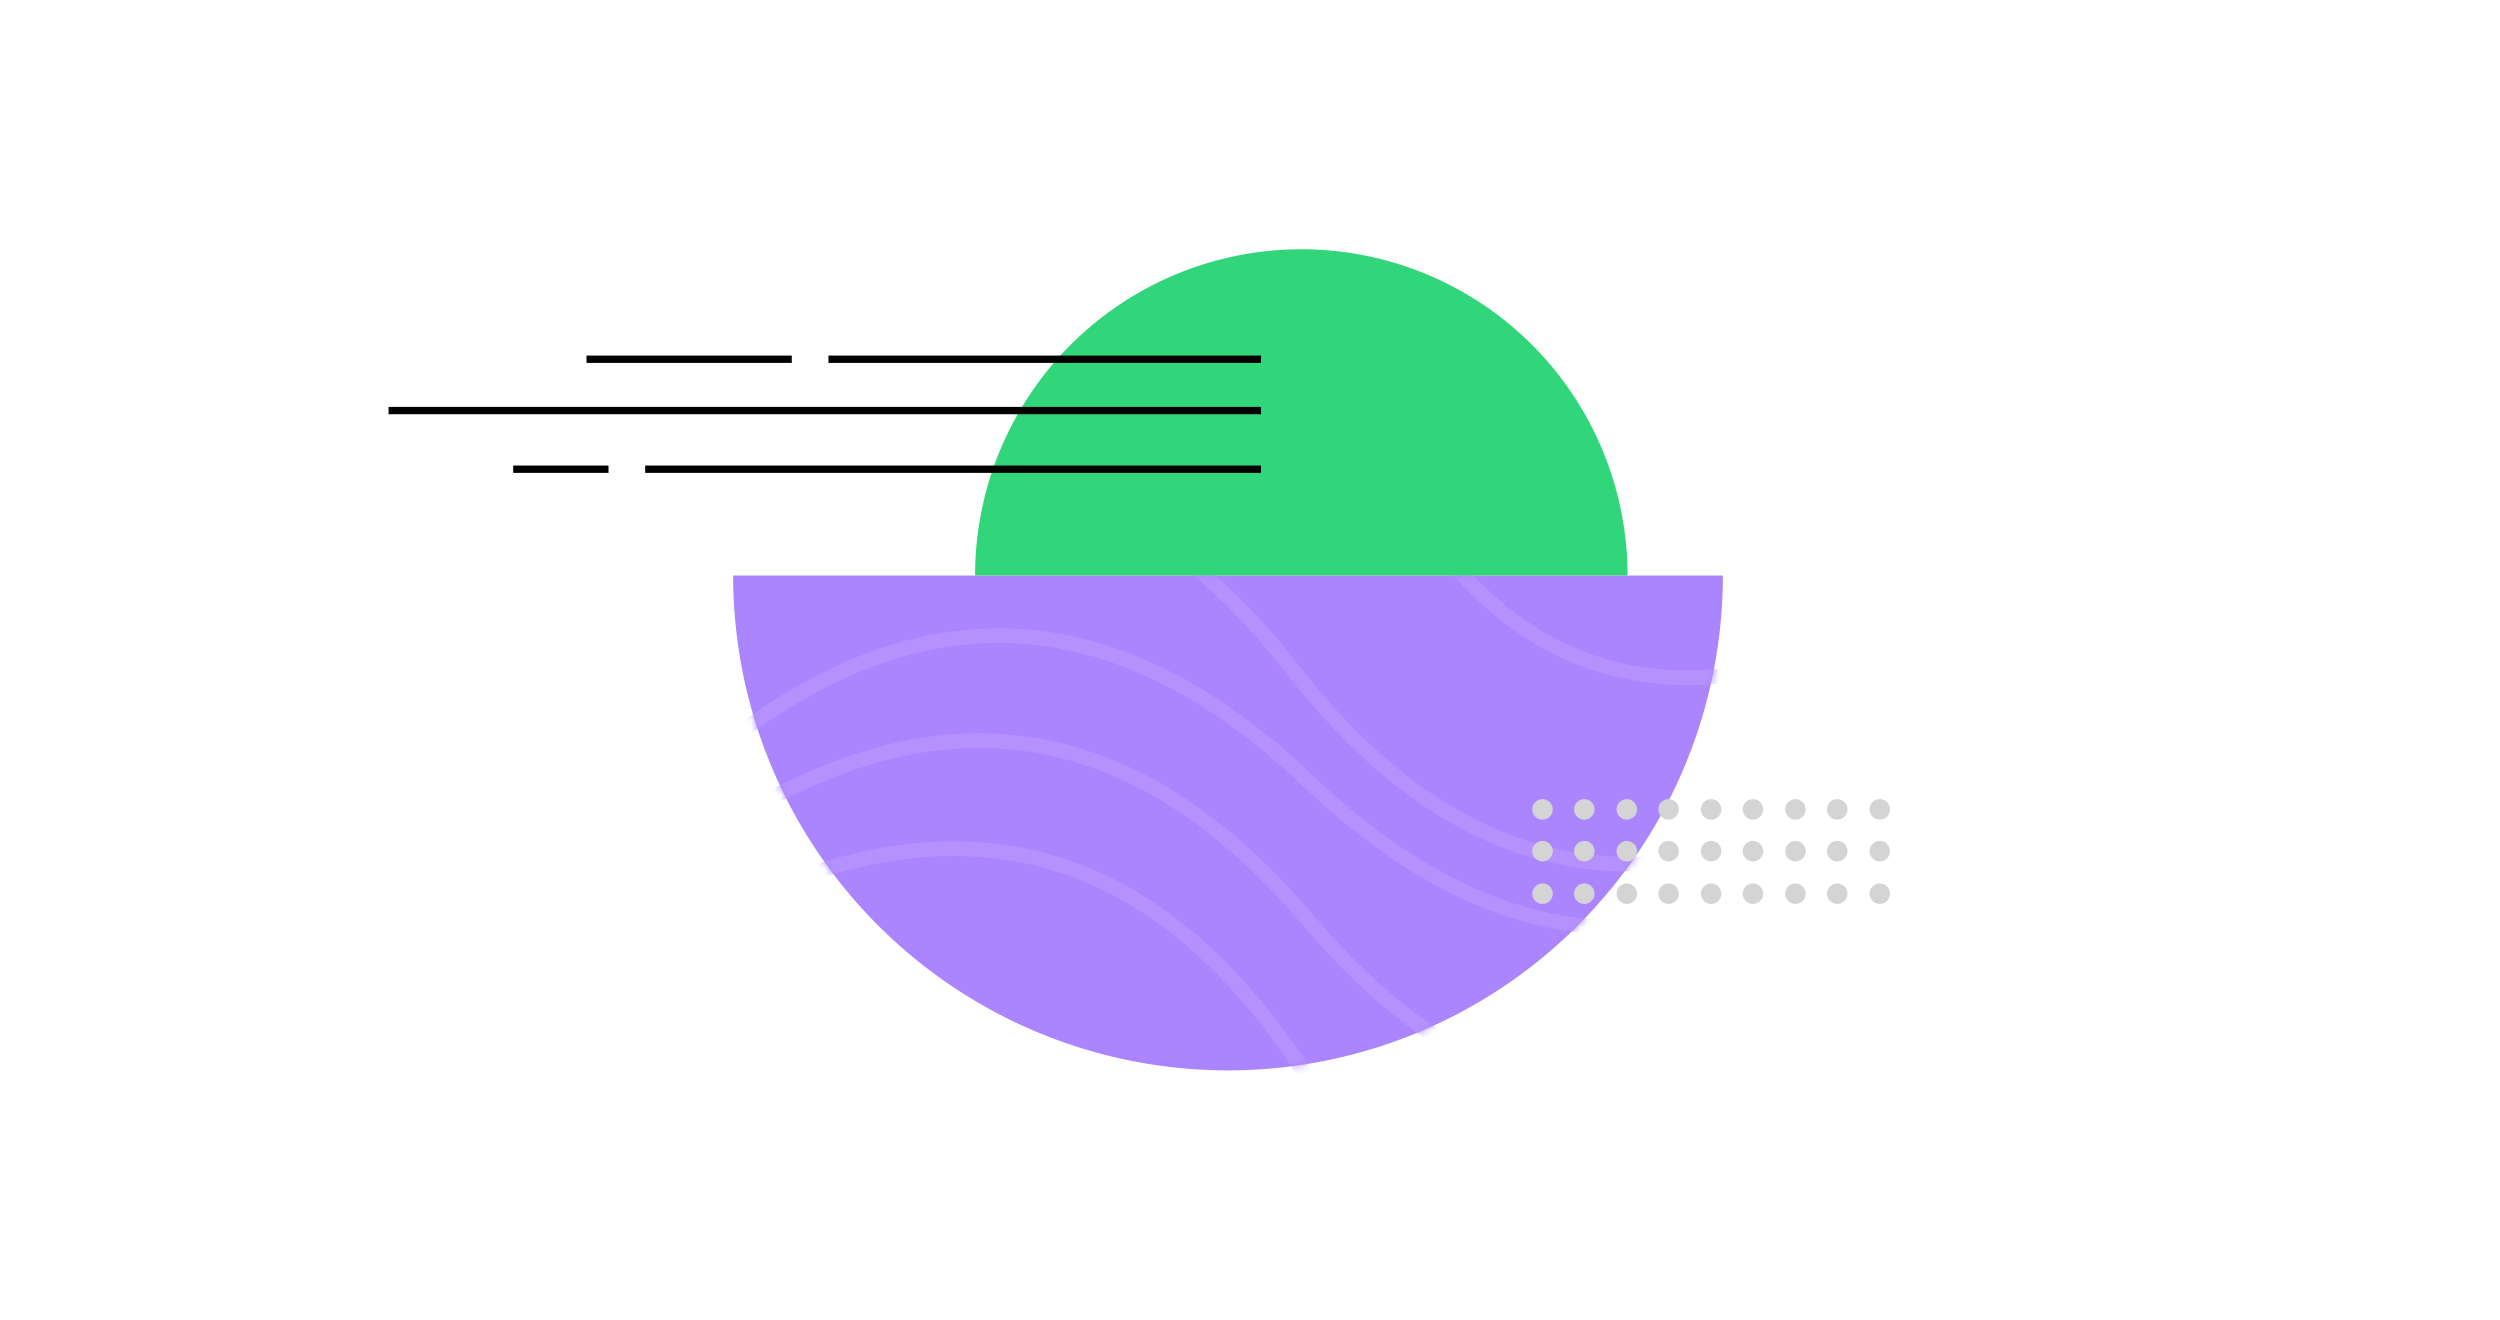 <svg width="341" height="180" fill="none" xmlns="http://www.w3.org/2000/svg">
  <path d="M235 78.5a67.5 67.5 0 01-135 0h135z" fill="#AB85FF"/>
  <mask id="a" maskUnits="userSpaceOnUse" x="100" y="78" width="135" height="68">
    <path d="M235 78.5a67.5 67.5 0 01-135 0h135z" fill="#AB85FF"/>
  </mask>
  <g mask="url(#a)" stroke="#B491FF" stroke-width="2">
    <path d="M73.9 92.6c40.6-36.5 74.7-36.9 102.5-1.2 27.8 35.7 62 35.3 102.6-1.2"/>
    <path d="M77.3 123c34.8-42.1 68.5-47.6 101.2-16.4 32.8 31.2 66.5 25.8 101.3-16.3"/>
    <path d="M76.1 131.1c39-38.2 73.2-40 102.4-5.5 29.3 34.5 63.4 32.7 102.4-5.4"/>
    <path d="M75.3 139.1c43.3-33.2 77.4-31 102.3 6.7 25 37.8 59 40 102.4 6.8M106.7 53c37.4-24.6 65.2-20.6 83.2 11.8 18 32.4 45.8 36.3 83.3 11.8"/>
  </g>
  <path d="M222 78.5a44.5 44.5 0 00-89 0h89z" fill="#31D67B"/>
  <path d="M53 56h119M113 49h59M88 64h84M70 64h13M80 49h28" stroke="#000"/>
  <circle cx="210.4" cy="110.4" r="1.4" fill="#D4D4D4"/>
  <circle cx="216.1" cy="110.4" r="1.4" fill="#D4D4D4"/>
  <circle cx="221.9" cy="110.4" r="1.4" fill="#D4D4D4"/>
  <circle cx="227.6" cy="110.4" r="1.4" fill="#D4D4D4"/>
  <circle cx="233.4" cy="110.4" r="1.4" fill="#D4D4D4"/>
  <circle cx="239.1" cy="110.4" r="1.4" fill="#D4D4D4"/>
  <circle cx="244.9" cy="110.4" r="1.4" fill="#D4D4D4"/>
  <circle cx="250.6" cy="110.4" r="1.4" fill="#D4D4D4"/>
  <circle cx="256.4" cy="110.4" r="1.4" fill="#D4D4D4"/>
  <circle cx="210.4" cy="116.1" r="1.4" fill="#D4D4D4"/>
  <circle cx="216.1" cy="116.1" r="1.4" fill="#D4D4D4"/>
  <circle cx="210.4" cy="121.9" r="1.4" fill="#D4D4D4"/>
  <circle cx="216.1" cy="121.9" r="1.4" fill="#D4D4D4"/>
  <circle cx="221.9" cy="121.9" r="1.4" fill="#D4D4D4"/>
  <circle cx="227.6" cy="121.9" r="1.4" fill="#D4D4D4"/>
  <circle cx="233.4" cy="121.9" r="1.4" fill="#D4D4D4"/>
  <circle cx="239.1" cy="121.9" r="1.4" fill="#D4D4D4"/>
  <circle cx="244.9" cy="121.9" r="1.4" fill="#D4D4D4"/>
  <circle cx="250.6" cy="121.9" r="1.4" fill="#D4D4D4"/>
  <circle cx="256.4" cy="121.9" r="1.4" fill="#D4D4D4"/>
  <circle cx="221.9" cy="116.1" r="1.4" fill="#D4D4D4"/>
  <circle cx="227.6" cy="116.1" r="1.4" fill="#D4D4D4"/>
  <circle cx="233.4" cy="116.1" r="1.4" fill="#D4D4D4"/>
  <circle cx="239.1" cy="116.1" r="1.4" fill="#D4D4D4"/>
  <circle cx="244.9" cy="116.1" r="1.4" fill="#D4D4D4"/>
  <circle cx="250.6" cy="116.1" r="1.4" fill="#D4D4D4"/>
  <circle cx="256.4" cy="116.1" r="1.4" fill="#D4D4D4"/>
</svg>
